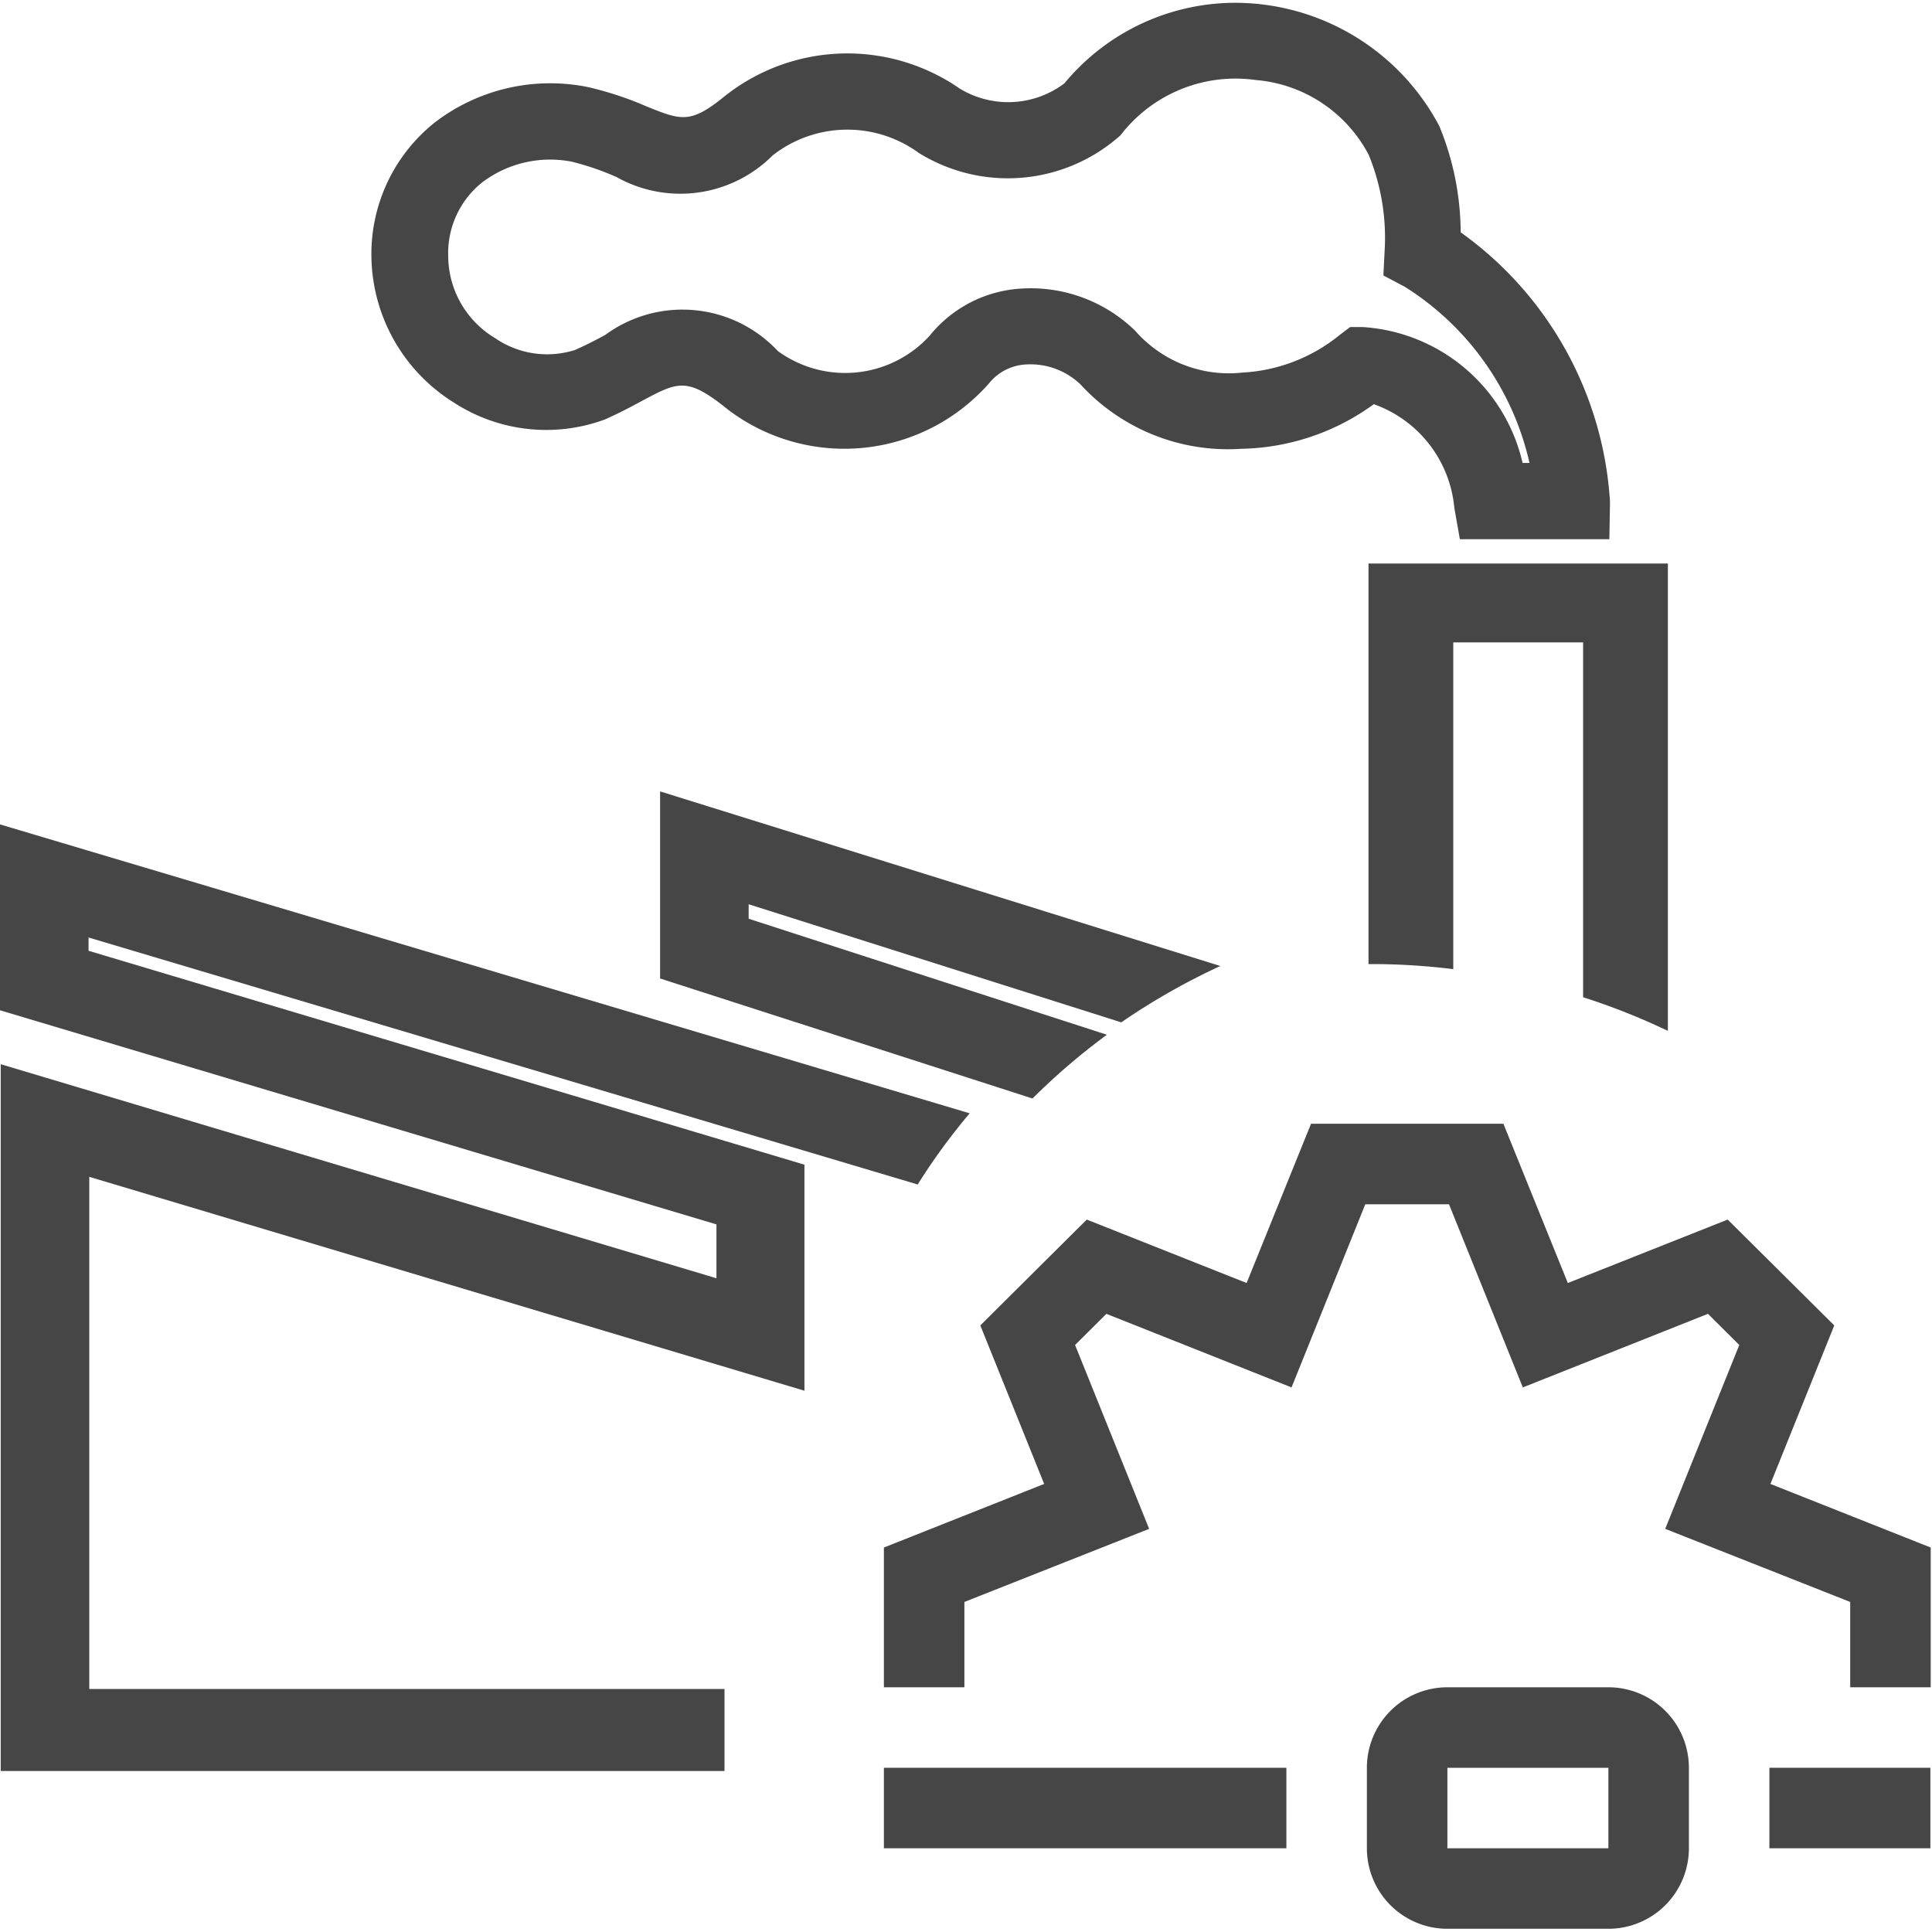 <svg id="Image" xmlns="http://www.w3.org/2000/svg" viewBox="0 0 24 24">
  <g id="g851">
    <path id="path843" d="M15.382.035a2.756,2.756,0,0,0-2.159,1,1.16,1.16,0,0,1-1.3.066,2.45,2.45,0,0,0-2.928.1c-.419.34-.536.294-.965.12a4.218,4.218,0,0,0-.72-.238,2.355,2.355,0,0,0-1.911.44,2.088,2.088,0,0,0-.785,1.677A2.169,2.169,0,0,0,5.637,5a2.105,2.105,0,0,0,1.879.21c.165-.073.313-.151.45-.225.461-.247.57-.307,1.082.107a2.393,2.393,0,0,0,3.238-.33.63.63,0,0,1,.468-.235.9.9,0,0,1,.668.248,2.486,2.486,0,0,0,2,.8,2.879,2.879,0,0,0,1.644-.554,1.512,1.512,0,0,1,1,1.287l.069.39h1.857L20,6.235a4.446,4.446,0,0,0-1.855-3.349,3.5,3.5,0,0,0-.265-1.319,2.872,2.872,0,0,0-2.5-1.532Zm.043.943A1.763,1.763,0,0,1,15.6.994a1.744,1.744,0,0,1,1.405.935A2.72,2.72,0,0,1,17.2,3.122l-.015.3.265.14A3.492,3.492,0,0,1,19,5.751h-.086a2.179,2.179,0,0,0-1.983-1.688h-.159l-.125.094a2.086,2.086,0,0,1-1.209.471A1.548,1.548,0,0,1,14.1,4.107a1.86,1.86,0,0,0-1.4-.523,1.579,1.579,0,0,0-1.152.587,1.421,1.421,0,0,1-1.885.19,1.621,1.621,0,0,0-2.145-.2c-.115.062-.239.127-.377.187A1.14,1.14,0,0,1,6.15,4.2,1.193,1.193,0,0,1,5.568,3.19a1.125,1.125,0,0,1,.424-.926A1.4,1.4,0,0,1,7.1,2.008,3.341,3.341,0,0,1,7.66,2.2,1.62,1.62,0,0,0,9.6,1.929,1.506,1.506,0,0,1,11.414,1.9a2.1,2.1,0,0,0,2.505-.219A1.8,1.8,0,0,1,15.425.978Z" class="aw-theme-iconOutline" fill="#464646"/>
    <path id="rect2" d="M10.98,21.96h5v1h-5Z" class="aw-theme-iconOutline" fill="#464646"/>
    <path id="rect4" d="M21.98,21.96h2v1h-2Z" class="aw-theme-iconOutline" fill="#464646"/>
    <path id="path6" d="M19.98,23.96h-2a1,1,0,0,1-1-1v-1a1,1,0,0,1,1-1h2a1,1,0,0,1,1,1v1A1,1,0,0,1,19.98,23.96Zm-2-2v1h2v-1Z" class="aw-theme-iconOutline" fill="#464646"/>
    <path id="polygon8" d="M20.686,18.992l.92-2.284-.389-.387-2.3.914L18,14.96H16.96l-.916,2.275-2.3-.914-.389.387.92,2.284L11.98,19.9V20.96h-1V19.224l1.991-.79-.793-1.969L13.5,15.15l1.986.788.8-1.978h2.39l.8,1.978,1.986-.788,1.324,1.315-.793,1.969,1.991.79V20.96h-1V19.9Z" class="aw-theme-iconOutline" fill="#464646"/>
    <path id="path826" d="M17,7v4.976l.078,0a8.356,8.356,0,0,1,.975.063V7.98h1.613v4.408a8.328,8.328,0,0,1,1.053.418V7Z" class="aw-theme-iconOutline" fill="#464646"/>
    <path id="path824" d="M8.2,9.831v2.324l4.626,1.491a8.154,8.154,0,0,1,.924-.792L9.3,11.413v-.18L13.929,12.7a8.332,8.332,0,0,1,1.23-.7Z" class="aw-theme-iconOutline" fill="#464646"/>
    <path id="path825" d="M0,10.241V12.55l8.9,2.66v.669L.009,13.22V22H9V20.981H1.109V14.619l8.884,2.657,0-.022V14.468L1.1,11.811v-.165l10.3,3.068a7.687,7.687,0,0,1,.646-.884Z" class="aw-theme-iconOutline" fill="#464646"/>
  </g>
</svg>
